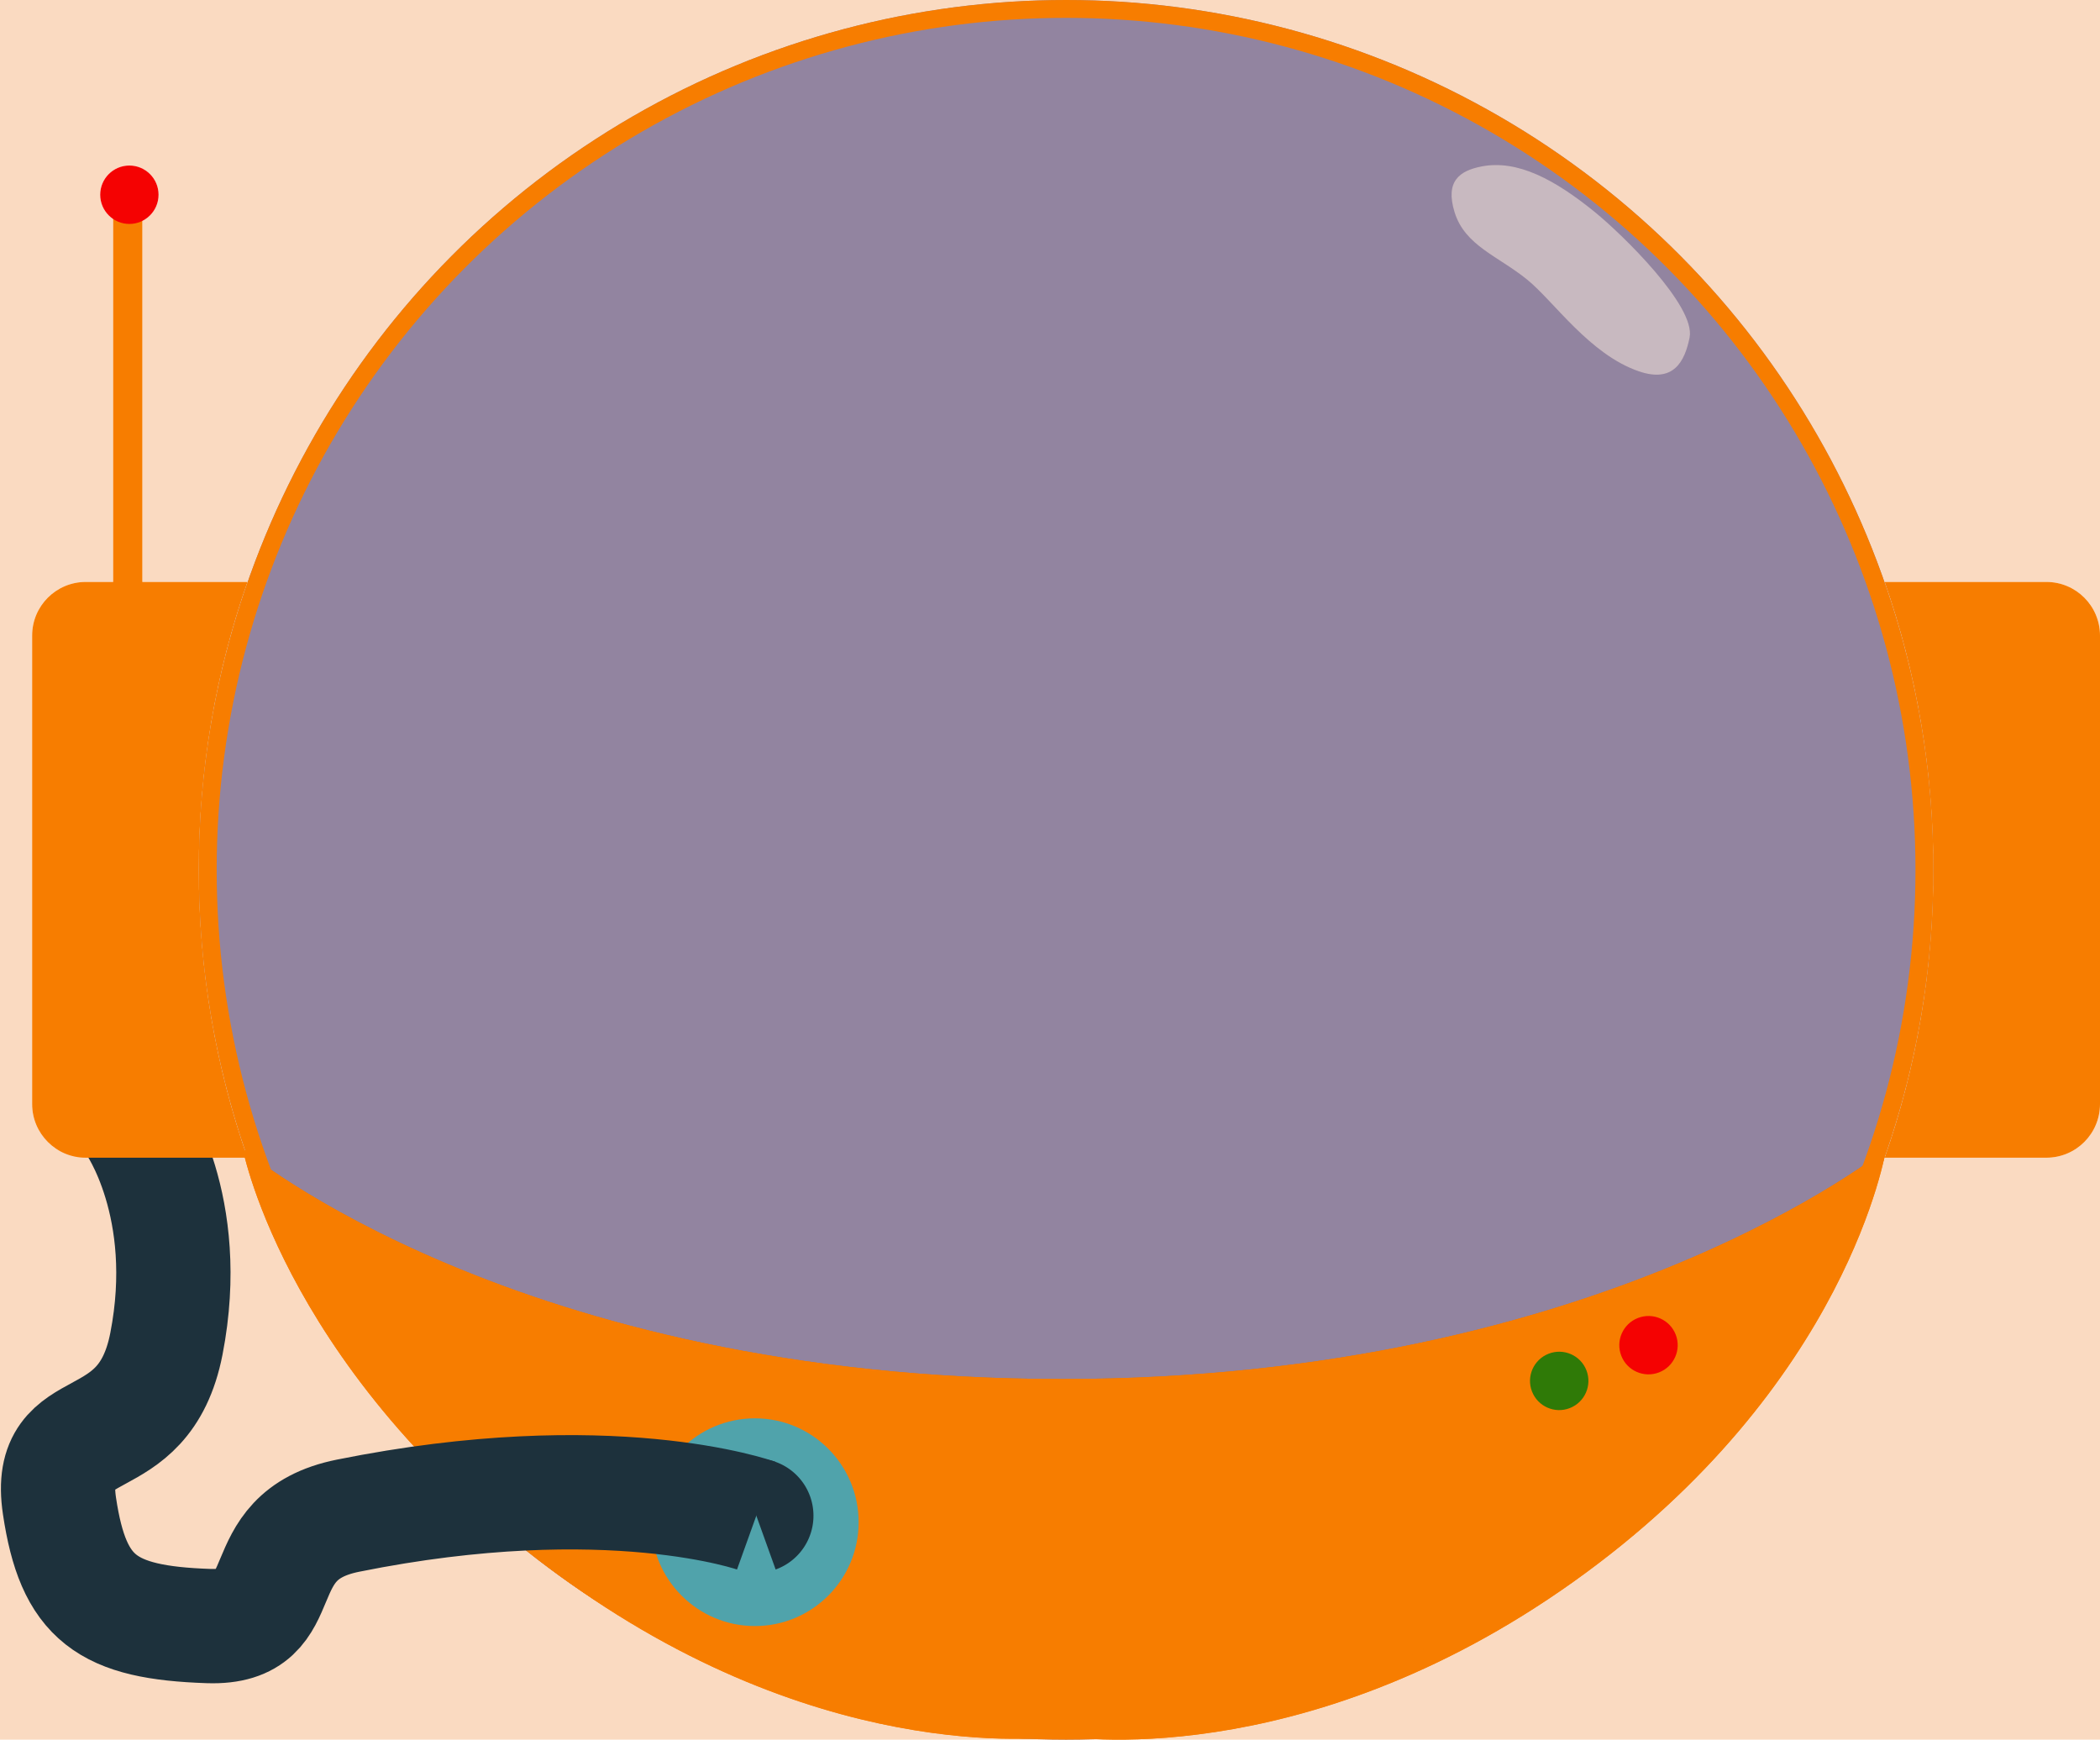 <svg width="588" xmlns="http://www.w3.org/2000/svg" height="487" fill="none"><g data-testid="Group"><path d="M313.239 487H0V0h588v177.911c0-8.279-6.721-15-15-15h-45.302c8.832 25.228 13.636 52.351 13.636 80.589s-4.804 55.361-13.636 80.589H573c8.279 0 15-6.721 15-15V487H313.239ZM414.745 46.607c10.177-2.024 20.748 3.755 31.887 12.815 7.463 6.071 28.234 26.25 26.459 35.074-1.357 6.745-4.507 12.795-14.247 9.443-13.779-4.742-23.745-19.56-31.208-25.631-8.169-6.644-17.448-9.499-20.354-18.886-2.713-8.768 1.476-11.625 7.463-12.815Zm-378.519-.269c-4.508 0-8.168 3.664-8.168 8.177s3.66 8.177 8.168 8.177c4.508 0 8.167-3.664 8.167-8.177s-3.659-8.177-8.167-8.177Zm432.976 327.275c-1.632-4.202-6.373-6.286-10.58-4.652-4.207 1.634-6.297 6.372-4.665 10.574 1.633 4.202 6.373 6.287 10.58 4.653 4.207-1.634 6.297-6.373 4.665-10.575Zm-25 10c-1.632-4.202-6.373-6.286-10.58-4.652-4.207 1.634-6.297 6.372-4.665 10.574 1.633 4.202 6.373 6.287 10.58 4.653 4.207-1.634 6.297-6.373 4.665-10.575ZM31.688 54.515v117.207h8.168V54.515h-8.168Zm37.614 269.574c-8.832-25.228-13.636-52.351-13.636-80.589s4.804-55.361 13.636-80.589H24c-8.279 0-15 6.721-15 15v131.178c0 8.279 6.721 15 15 15h45.302Zm-31.776-9.72s16.579 23.24 9.075 61.784c-6.411 32.931-33.934 18.726-29.948 45.429 3.88 25.995 13.193 32.654 41.746 33.618 25.293.853 10.042-25.055 39.023-30.892 73.267-14.757 114.348 0 114.348 0m-.392-27.258c-16.028 0-29.041 13.028-29.041 29.075 0 16.047 13.013 29.075 29.041 29.075s29.04-13.028 29.04-29.075c0-16.047-13.012-29.075-29.04-29.075ZM67.989 321.638s12.41 64.83 90.973 121.12c74.382 53.295 138.444 43.257 138.444 43.257s5.756.985 15.833.985c24.185 0 73.259-5.672 127.39-44.242 77.112-54.944 87.474-121.12 87.474-121.12s-79.229 64.419-230.697 64.419c-152.945 0-229.417-64.419-229.417-64.419ZM298.5 0ZC164.476 0 55.666 109.109 55.666 243.5c0 134.391 108.81 243.5 242.834 243.5s242.834-109.109 242.834-243.5C541.334 109.109 432.524 0 298.5 0Z" style="fill: rgb(250, 218, 193); fill-opacity: 1;" class="fills" data-testid="Difference"/><rect rx="0" ry="0" x="10" y="376" width="134" height="79" style="fill: rgb(250, 218, 193); fill-opacity: 1;" class="fills" data-testid="Rectangle"/><rect rx="0" ry="0" x="16" y="322" width="57" height="63" style="fill: rgb(250, 218, 193); fill-opacity: 1;" class="fills" data-testid="Rectangle"/><rect rx="0" ry="0" x="56" y="350" width="41" height="32" style="fill: rgb(250, 218, 193); fill-opacity: 1;" class="fills" data-testid="Rectangle"/><rect rx="0" ry="0" x="70.5" y="333.5" width="8" height="37.5" style="fill: rgb(250, 218, 193); fill-opacity: 1;" class="fills" data-testid="Rectangle"/><g data-testid="astro helmet group"><g data-testid="Ellipse"><ellipse cx="298.5" cy="243.5" rx="242.834" ry="243.5" style="fill: rgb(39, 10, 67); fill-opacity: 0.5;" class="fills"/><g class="strokes"><g class="inner-stroke-shape"><defs><clipPath id="b"><use href="#a"/></clipPath><ellipse cx="298.5" cy="243.5" rx="242.834" ry="243.5" id="a" style="fill: none; stroke-width: 10; stroke: rgb(247, 125, 0); stroke-opacity: 1;"/></defs><use href="#a" clip-path="url('#b')"/></g></g></g><g data-testid="Path"><path d="M67.989 321.638s76.472 64.419 229.417 64.419c151.468 0 230.697-64.419 230.697-64.419s-10.362 66.176-87.474 121.12c-76.686 54.641-143.223 43.257-143.223 43.257s-64.062 10.038-138.444-43.257c-78.563-56.29-90.973-121.12-90.973-121.12Z" style="fill: rgb(247, 125, 0); fill-opacity: 1;" class="fills"/><g class="strokes"><g class="inner-stroke-shape"><defs><clipPath id="d"><use href="#c"/></clipPath><path d="M67.989 321.638s76.472 64.419 229.417 64.419c151.468 0 230.697-64.419 230.697-64.419s-10.362 66.176-87.474 121.12c-76.686 54.641-143.223 43.257-143.223 43.257s-64.062 10.038-138.444-43.257c-78.563-56.29-90.973-121.12-90.973-121.12Z" id="c" style="fill: none; stroke-width: 10; stroke: rgb(247, 125, 0); stroke-opacity: 1;"/></defs><use href="#c" clip-path="url('#d')"/></g></g></g><ellipse cx="211.378" cy="426.125" rx="29.041" ry="29.075" style="fill: rgb(80, 163, 171); fill-opacity: 1;" class="fills" data-testid="Ellipse"/><g data-testid="Path"><path d="M211.77 424.308s-41.081-14.757-114.348 0c-28.981 5.837-13.73 31.745-39.023 30.892-28.553-.964-37.866-7.623-41.746-33.618-3.986-26.703 23.537-12.498 29.948-45.429 7.504-38.544-9.075-61.784-9.075-61.784" class="fills"/><g class="strokes"><g class="stroke-shape"><defs><marker refX="3" fill-opacity="1" orient="auto-start-reverse" id="e" viewBox="0 0 6 6" fill="#1d313c" refY="3" markerWidth="6" markerHeight="6"><path d="M3 2.5a.5.5 0 0 1 0 1"/></marker></defs><path d="M211.77 424.308s-41.081-14.757-114.348 0c-28.981 5.837-13.73 31.745-39.023 30.892-28.553-.964-37.866-7.623-41.746-33.618-3.986-26.703 23.537-12.498 29.948-45.429 7.504-38.544-9.075-61.784-9.075-61.784" style="fill: none; stroke-width: 32; stroke: rgb(29, 49, 60); stroke-opacity: 1; marker-start: url(&quot;#e&quot;);"/></g></g></g><path d="M69.302 324.089H24c-8.279 0-15-6.721-15-15V177.911c0-8.279 6.721-15 15-15h45.302c-8.832 25.228-13.636 52.351-13.636 80.589s4.804 55.361 13.636 80.589ZM527.698 162.911H573c8.279 0 15 6.721 15 15v131.178c0 8.279-6.721 15-15 15h-45.302c8.832-25.228 13.636-52.351 13.636-80.589s-4.804-55.361-13.636-80.589Z" style="fill: rgb(247, 125, 0); fill-opacity: 1;" class="fills" data-testid="Difference"/><rect rx="0" ry="0" x="31.688" y="54.515" width="8.168" height="117.207" style="fill: rgb(247, 125, 0); fill-opacity: 1;" class="fills" data-testid="Rectangle"/><ellipse cx="436.58" cy="386.574" rx="8.168" ry="8.177" transform="rotate(68.771 436.58 386.574)" style="fill: rgb(47, 122, 7); fill-opacity: 1;" class="fills" data-testid="Ellipse"/><ellipse cx="461.58" cy="376.574" rx="8.168" ry="8.177" transform="rotate(68.771 461.58 376.574)" style="fill: rgb(245, 2, 2); fill-opacity: 1;" class="fills" data-testid="Ellipse"/><ellipse cx="36.226" cy="54.515" rx="8.168" ry="8.177" style="fill: rgb(245, 2, 2); fill-opacity: 1;" class="fills" data-testid="Ellipse"/><path d="M414.745 46.607c-5.987 1.19-10.176 4.047-7.463 12.815 2.906 9.387 12.185 12.242 20.354 18.886 7.463 6.071 17.429 20.889 31.208 25.631 9.74 3.352 12.89-2.698 14.247-9.443 1.775-8.824-18.996-29.003-26.459-35.074-11.139-9.06-21.71-14.839-31.887-12.815Z" style="fill: rgb(255, 255, 255); fill-opacity: 0.5;" class="fills" data-testid="Path"/></g></g></svg>
